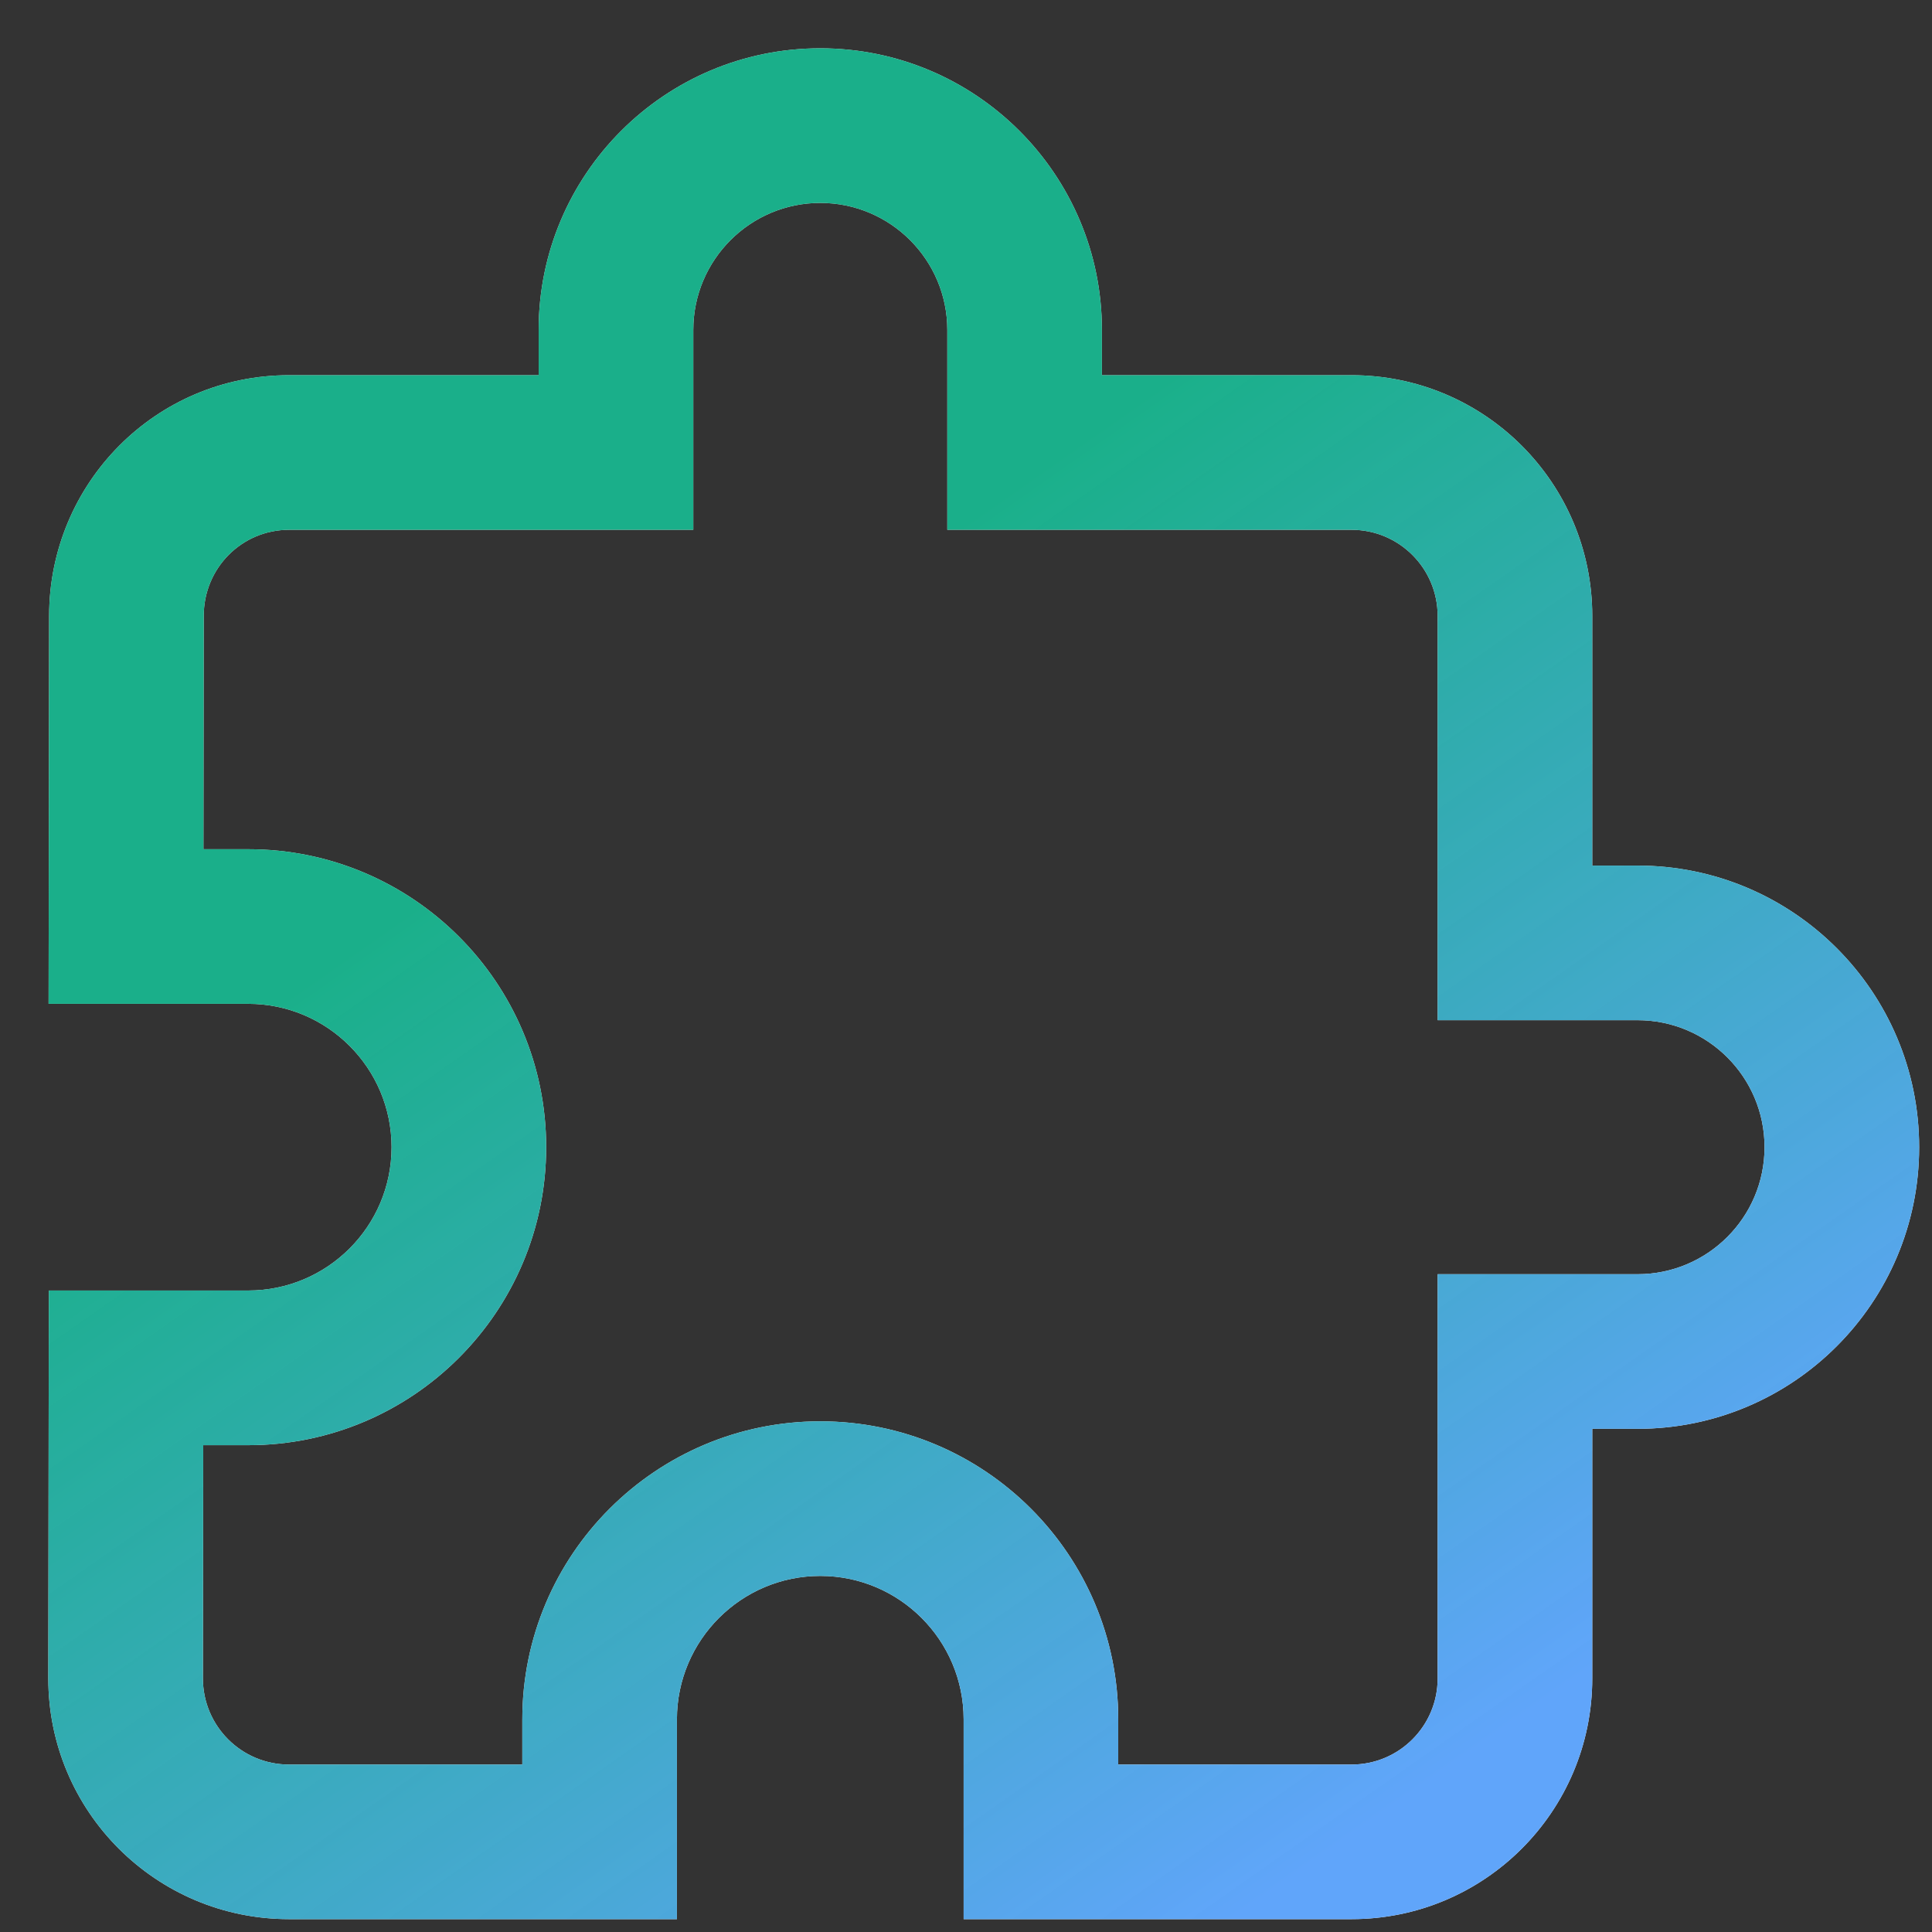 <svg width="25" height="25" viewBox="0 0 40 40" fill="none" xmlns="http://www.w3.org/2000/svg" style="max-width: 25px;"><rect x="0" y="0" width="40" height="40" fill="#333333" stroke="none"/><path fill-rule="evenodd" clip-rule="evenodd" d="M11.152 6.831C11.152 3.612 13.764 1 16.983 1C20.202 1 22.814 3.612 22.814 6.831V7.768H27.982C30.735 7.768 32.966 9.999 32.966 12.753V17.921H33.904C37.123 17.921 39.734 20.532 39.734 23.751C39.734 26.97 37.123 29.582 33.904 29.582H32.966V34.75C32.966 37.503 30.735 39.734 27.982 39.734H19.951V35.596C19.951 33.959 18.62 32.628 16.983 32.628C15.346 32.628 14.015 33.959 14.015 35.596V39.734H5.985C3.231 39.734 1 37.503 1 34.75L1.011 26.719H5.139C6.776 26.719 8.107 25.389 8.107 23.751C8.107 22.114 6.776 20.783 5.139 20.783H1.006L1.017 12.753C1.017 12.753 1.017 12.752 1.017 12.752C1.018 10.009 3.221 7.768 5.985 7.768H11.152V6.831ZM16.983 4.201C15.532 4.201 14.354 5.38 14.354 6.831V10.969H5.985C5.009 10.969 4.218 11.757 4.218 12.753L4.212 17.582H5.139C8.544 17.582 11.308 20.346 11.308 23.751C11.308 27.157 8.544 29.921 5.139 29.921H4.208L4.201 34.75C4.201 34.75 4.201 34.75 4.201 34.751C4.202 35.736 4.999 36.533 5.985 36.533H10.814V35.596C10.814 32.191 13.578 29.427 16.983 29.427C20.388 29.427 23.152 32.191 23.152 35.596V36.533H27.982C28.967 36.533 29.765 35.735 29.765 34.75V26.381H33.904C35.355 26.381 36.533 25.202 36.533 23.751C36.533 22.3 35.355 21.122 33.904 21.122H29.765V12.753C29.765 11.767 28.967 10.969 27.982 10.969H19.613V6.831C19.613 5.38 18.434 4.201 16.983 4.201Z" fill="white"></path><path fill-rule="evenodd" clip-rule="evenodd" d="M11.152 6.831C11.152 3.612 13.764 1 16.983 1C20.202 1 22.814 3.612 22.814 6.831V7.768H27.982C30.735 7.768 32.966 9.999 32.966 12.753V17.921H33.904C37.123 17.921 39.734 20.532 39.734 23.751C39.734 26.97 37.123 29.582 33.904 29.582H32.966V34.75C32.966 37.503 30.735 39.734 27.982 39.734H19.951V35.596C19.951 33.959 18.62 32.628 16.983 32.628C15.346 32.628 14.015 33.959 14.015 35.596V39.734H5.985C3.231 39.734 1 37.503 1 34.75L1.011 26.719H5.139C6.776 26.719 8.107 25.389 8.107 23.751C8.107 22.114 6.776 20.783 5.139 20.783H1.006L1.017 12.753C1.017 12.753 1.017 12.752 1.017 12.752C1.018 10.009 3.221 7.768 5.985 7.768H11.152V6.831ZM16.983 4.201C15.532 4.201 14.354 5.38 14.354 6.831V10.969H5.985C5.009 10.969 4.218 11.757 4.218 12.753L4.212 17.582H5.139C8.544 17.582 11.308 20.346 11.308 23.751C11.308 27.157 8.544 29.921 5.139 29.921H4.208L4.201 34.75C4.201 34.75 4.201 34.75 4.201 34.751C4.202 35.736 4.999 36.533 5.985 36.533H10.814V35.596C10.814 32.191 13.578 29.427 16.983 29.427C20.388 29.427 23.152 32.191 23.152 35.596V36.533H27.982C28.967 36.533 29.765 35.735 29.765 34.75V26.381H33.904C35.355 26.381 36.533 25.202 36.533 23.751C36.533 22.3 35.355 21.122 33.904 21.122H29.765V12.753C29.765 11.767 28.967 10.969 27.982 10.969H19.613V6.831C19.613 5.38 18.434 4.201 16.983 4.201Z" fill="url(#paint0_linear_18267_3259)"></path><defs><linearGradient id="paint0_linear_18267_3259" x1="9.3" y1="18.154" x2="24.794" y2="40.288" gradientUnits="userSpaceOnUse"><stop stop-color="rgba(1, 167, 125, .9)"></stop><stop offset="1" stop-color="#60a5fa"></stop></linearGradient></defs></svg>